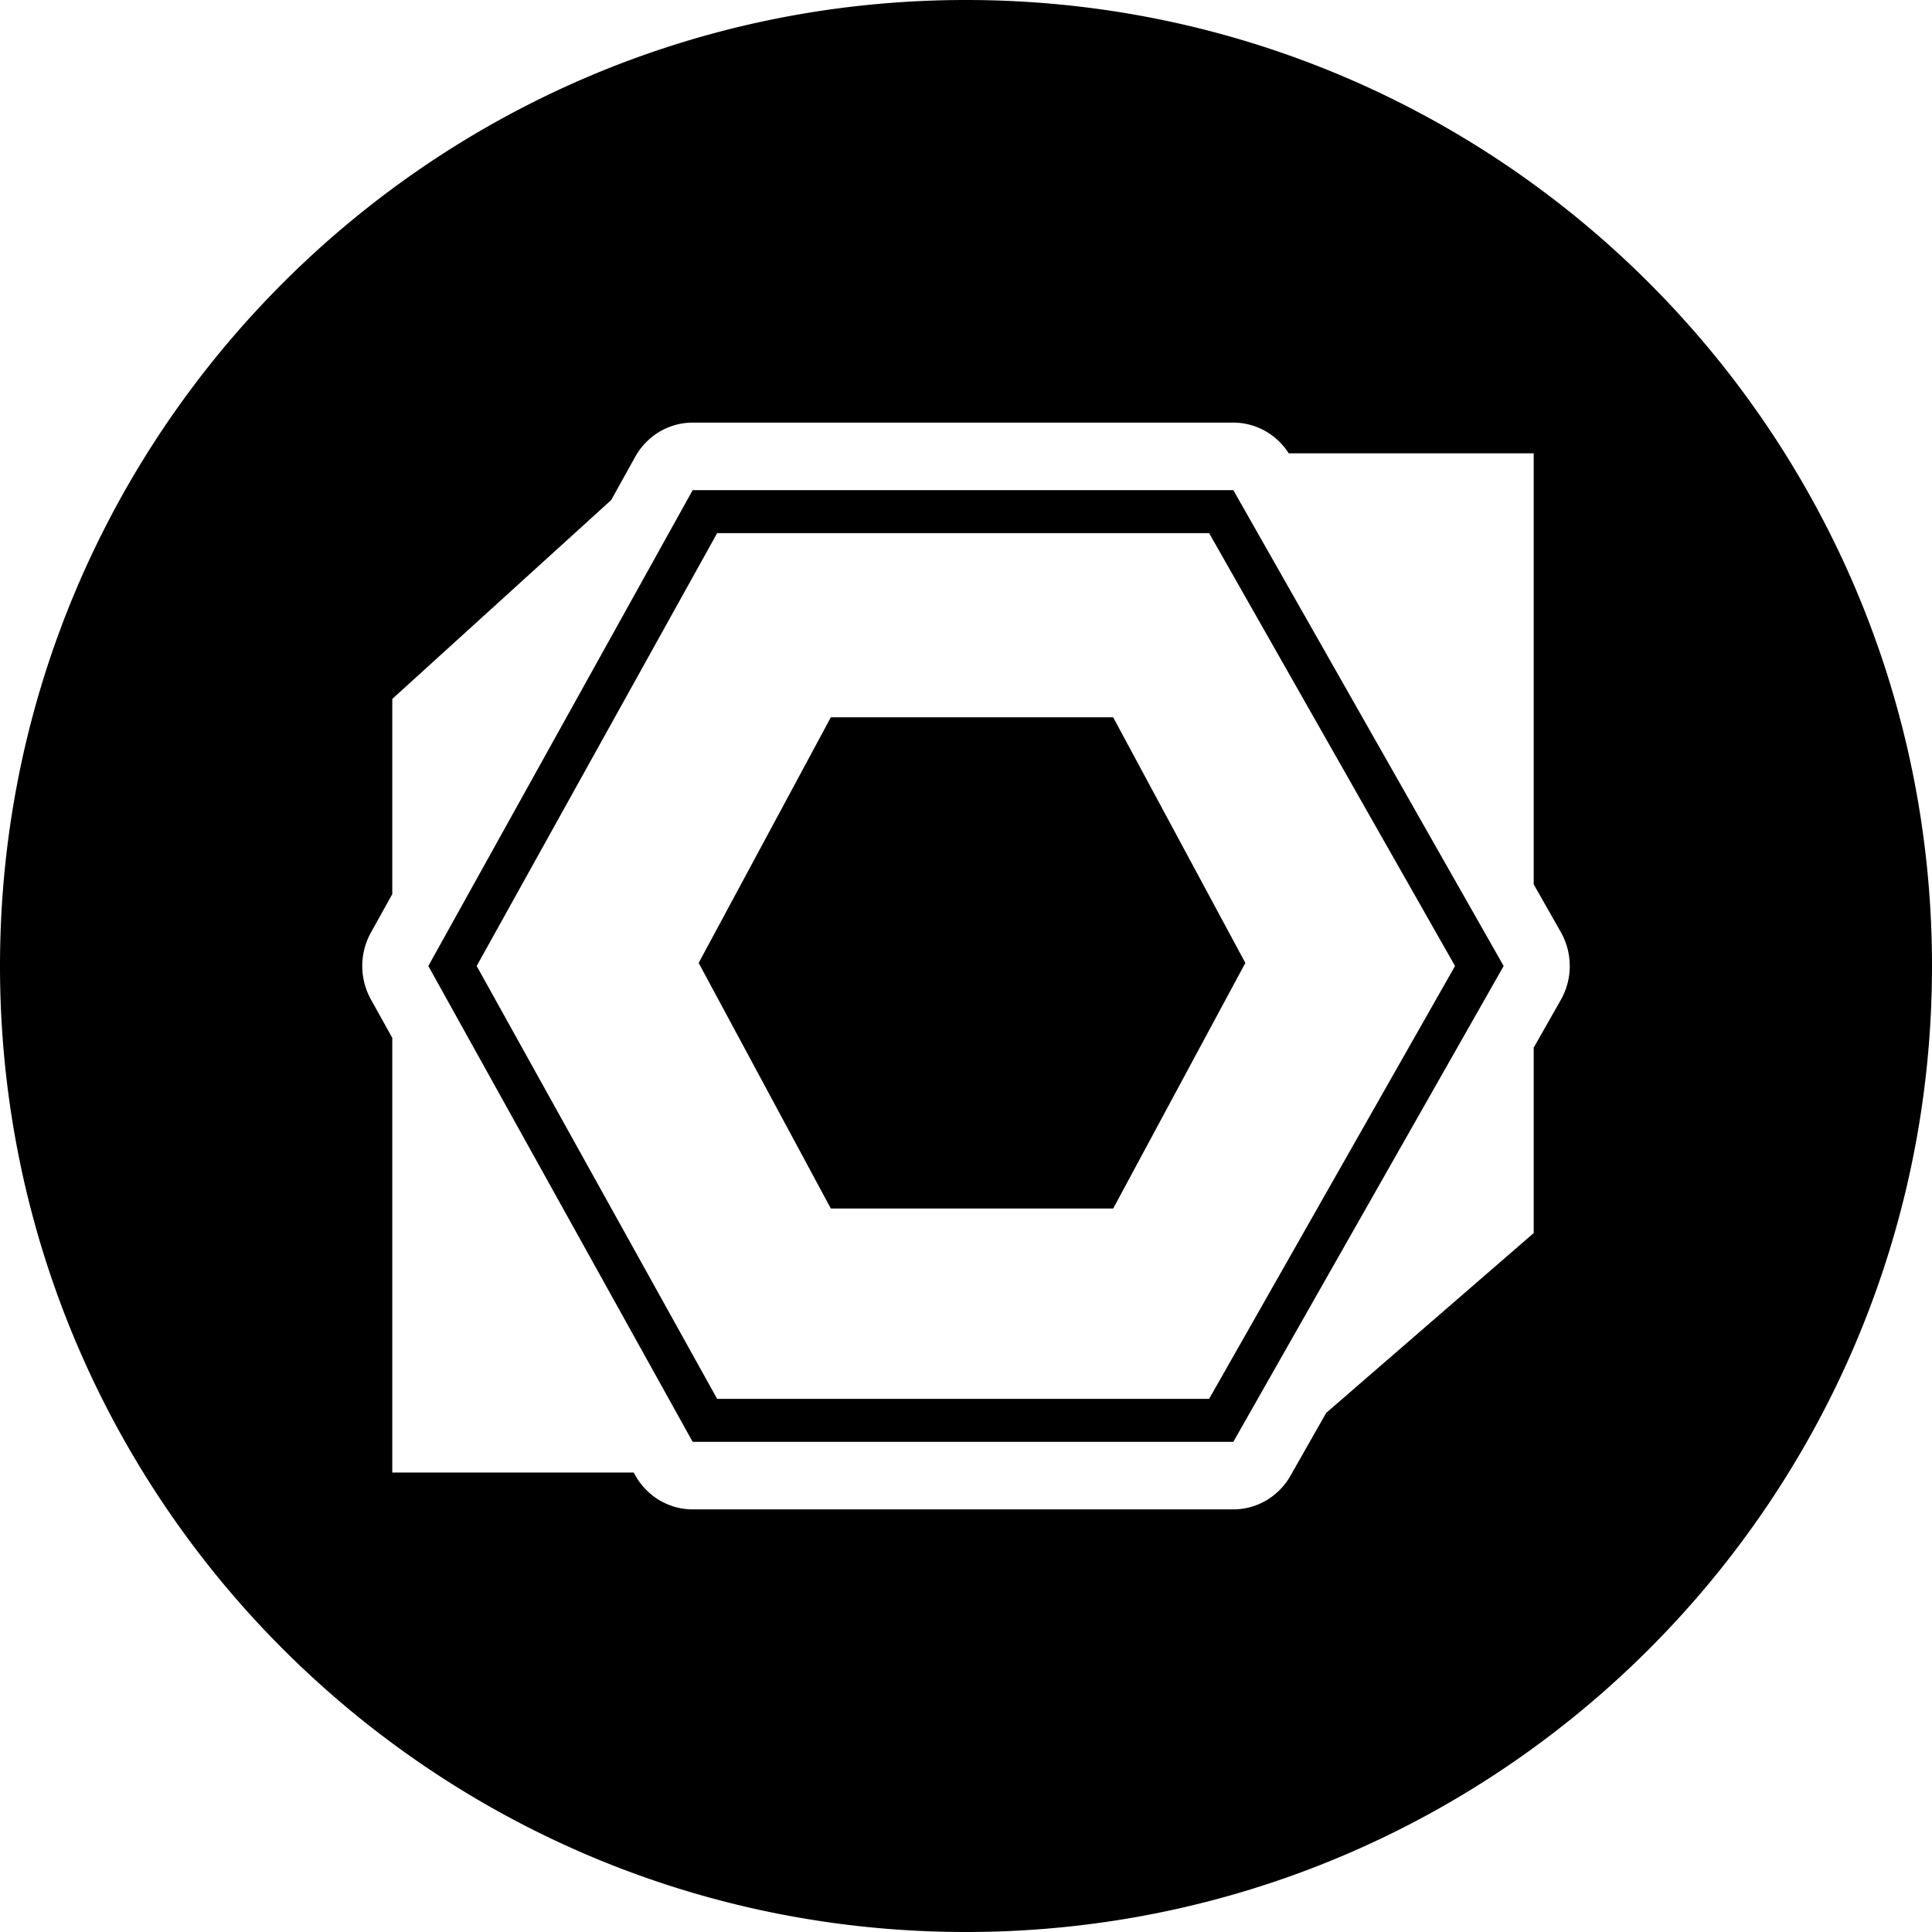 <svg width="227" height="227" viewBox="0 0 227 227" xmlns="http://www.w3.org/2000/svg"><title>iop</title><path d="M71.809 58.756L46.092 82.119v22.932l-2.517 4.531a8.088 8.088 0 0 0 0 7.836l2.517 4.53v51.067h28.367l.173.311c1.38 2.483 3.958 4.018 6.752 4.018h63.526c2.767 0 5.325-1.505 6.715-3.951l4.195-7.385 24.382-21.127v-21.79l3.186-5.606a8.087 8.087 0 0 0 0-7.97l-3.186-5.606V53.263h-28.784c-1.428-2.242-3.873-3.607-6.508-3.607H81.384c-2.794 0-5.373 1.535-6.752 4.018l-2.823 5.082zM113.5 227C50.816 227 0 176.184 0 113.5S50.816 0 113.5 0 227 50.816 227 113.5 176.184 227 113.5 227zM81.384 57.592h63.526l31.763 55.908-31.763 55.908H81.384L50.327 113.5l31.057-55.908zm2.877 5.05L56.008 113.5l28.253 50.859h57.805L170.96 113.5l-28.894-50.859H84.26zm13.357 21.641h33.175l15.529 28.856-15.529 28.856H97.618L82.09 113.14l15.528-28.856z"/></svg>